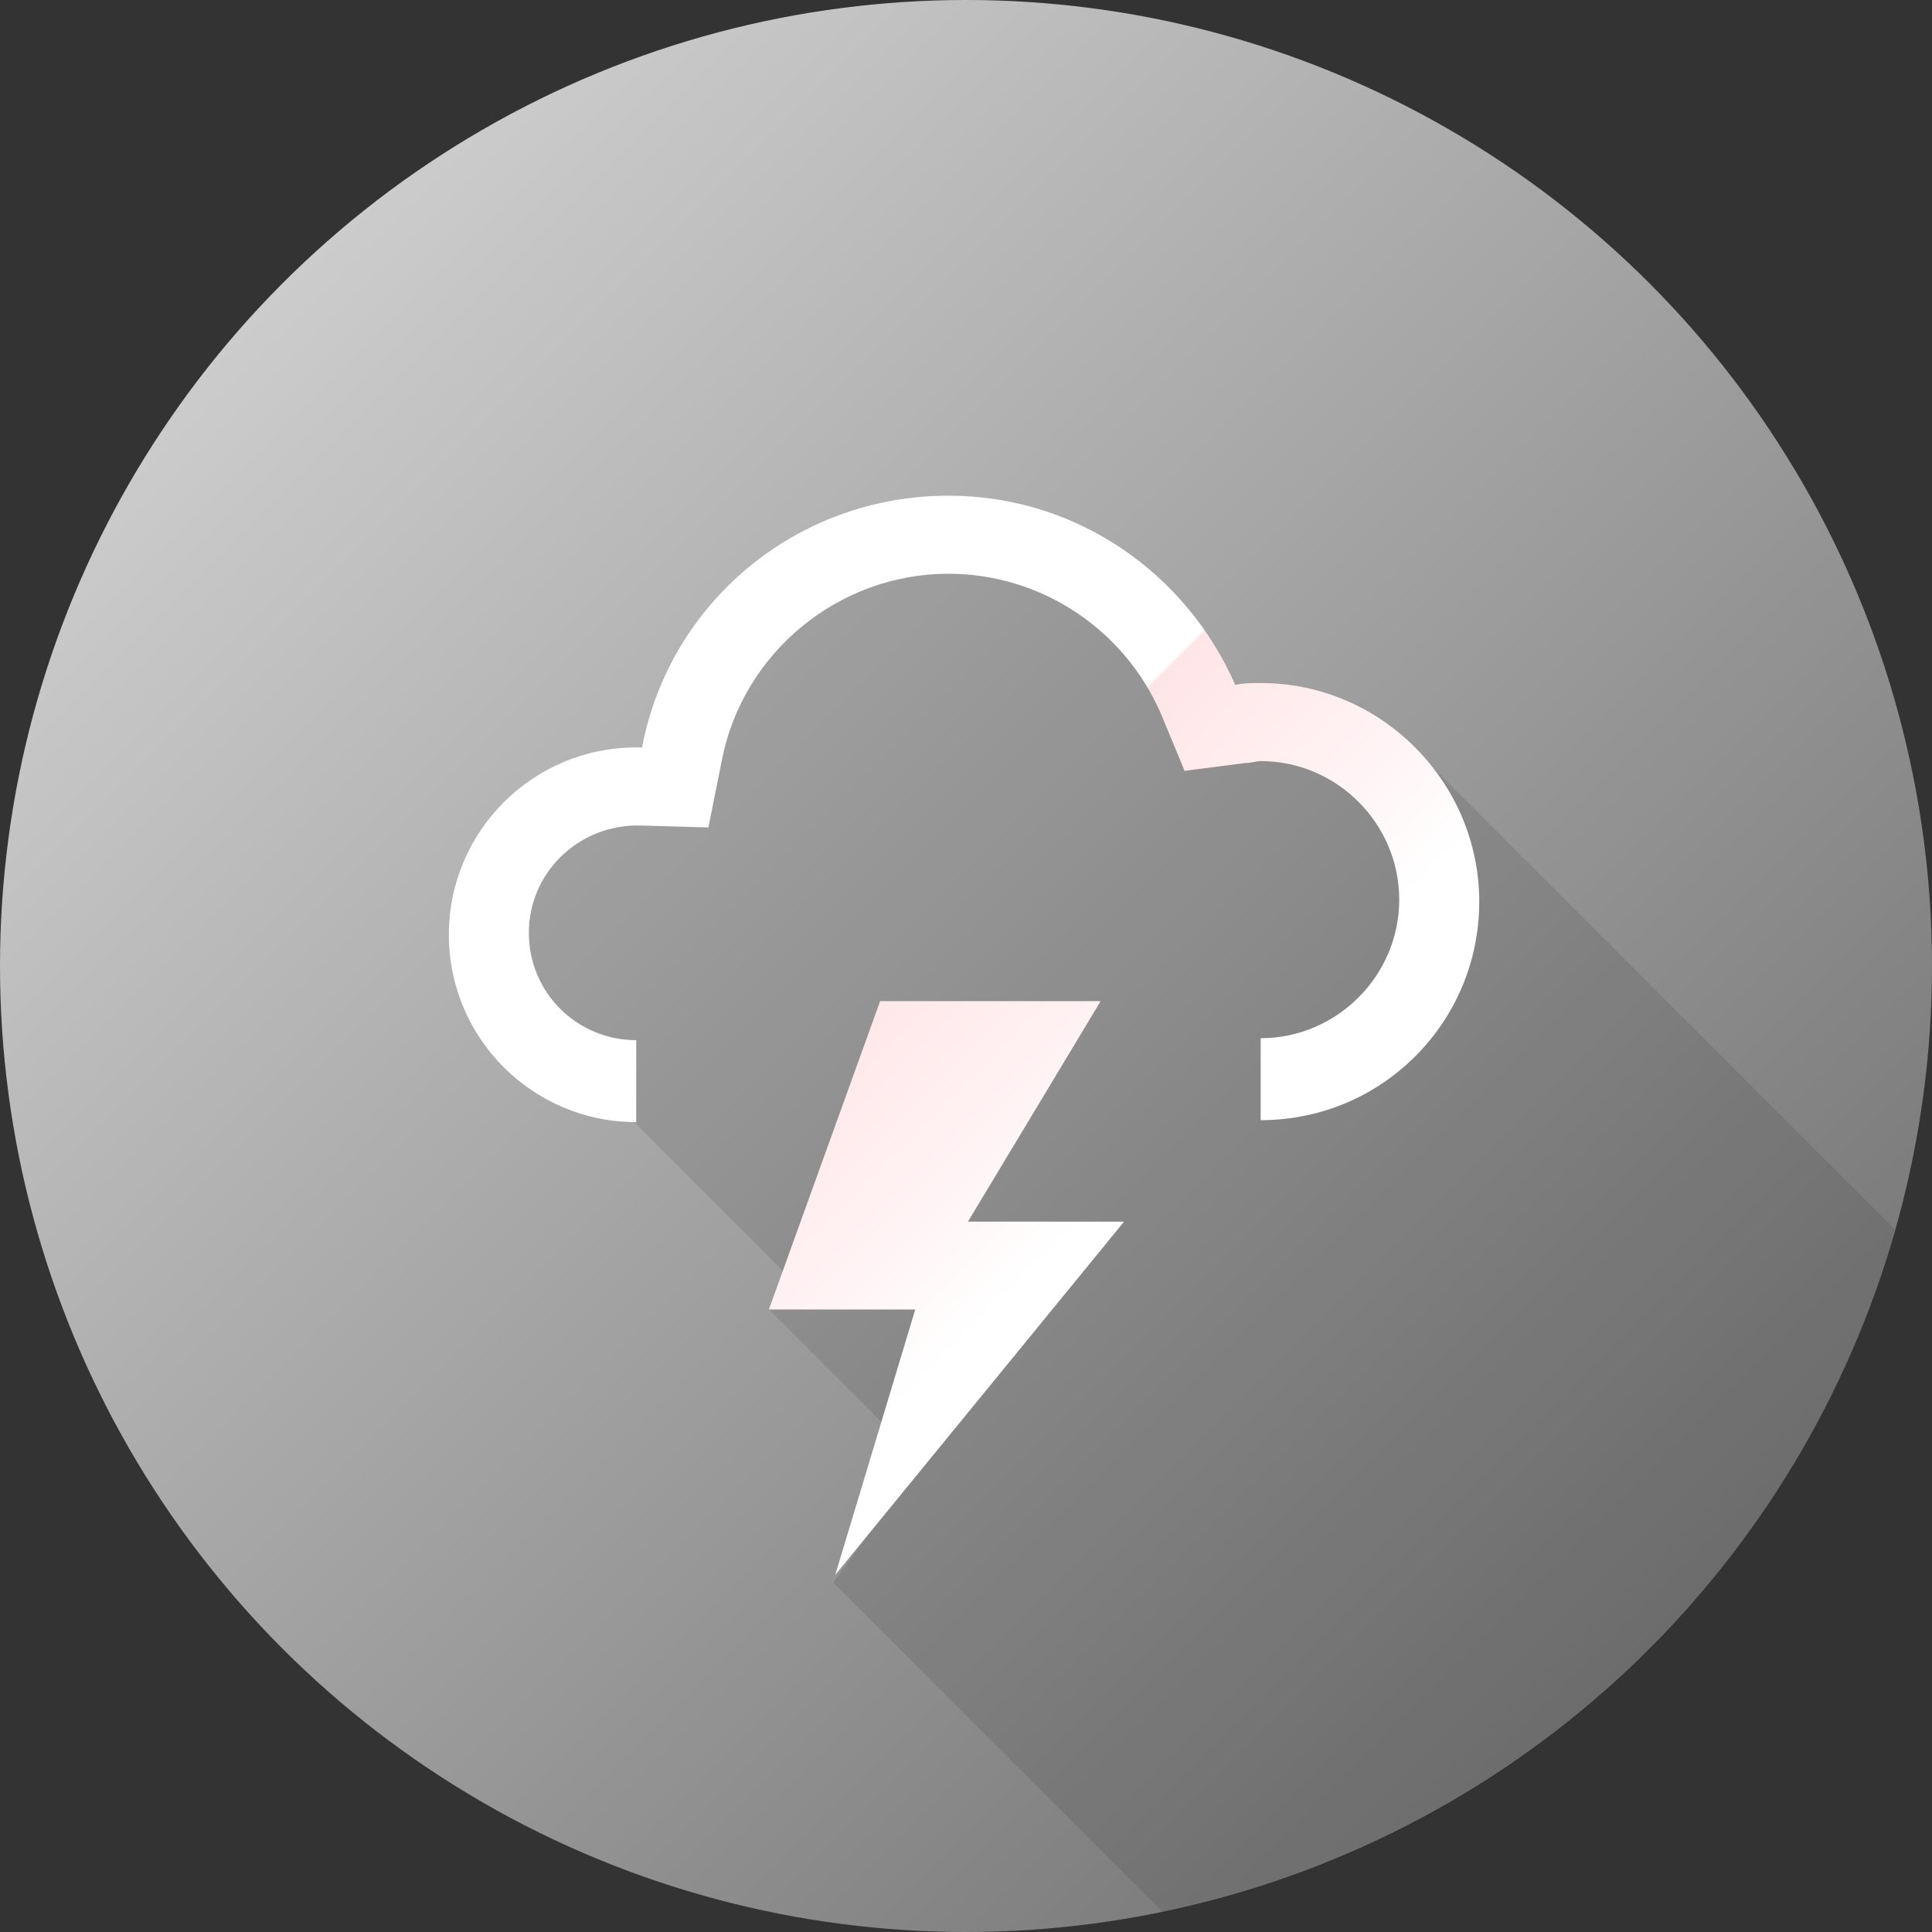 <?xml version="1.0" encoding="utf-8"?>
<!-- Generator: Adobe Illustrator 17.1.0, SVG Export Plug-In . SVG Version: 6.00 Build 0)  -->
<!DOCTYPE svg PUBLIC "-//W3C//DTD SVG 1.1//EN" "http://www.w3.org/Graphics/SVG/1.1/DTD/svg11.dtd">
<svg version="1.1" id="Layer_1" xmlns="http://www.w3.org/2000/svg" xmlns:xlink="http://www.w3.org/1999/xlink" x="0px" y="0px"
	 viewBox="0 0 99 99" enable-background="new 0 0 99 99" xml:space="preserve">
<rect x="0" y="0" width="99" height="99" fill="#333333" stroke="none"/>
<linearGradient id="SVGID_1_" gradientUnits="userSpaceOnUse" x1="14.498" y1="14.498" x2="84.502" y2="84.502">
	<stop  offset="0" style="stop-color:#CCCCCC"/>
	<stop  offset="1" style="stop-color:#777777"/>
</linearGradient>
<circle fill="url(#SVGID_1_)" cx="49.5" cy="49.5" r="49.5"/>
<path opacity="0.12" fill="#231F20" d="M32.5,57.5l8.3,8.3l-1.4,1.3l7.8,7.8l-4.5,6.2L59.6,98c18.1-3.7,32.6-17.4,37.5-35L73.5,39.4
	l-2.1,2.8c-2-4.3-8.9-4.5-8.9-4.5s-0.2-5.6-10.6-9.1c-7.2-2.4-12.8,4.3-15.6,8.6l-4.9,3.7c0,0-7.4,1.9-6.9,7S32.5,57.5,32.5,57.5z"
	/>
<g>
	<linearGradient id="SVGID_2_" gradientUnits="userSpaceOnUse" x1="68.076" y1="84.421" x2="17.556" y2="33.902">
		<stop  offset="0.34" style="stop-color:#FFFFFF"/>
		<stop  offset="0.424" style="stop-color:#FFF4F5"/>
		<stop  offset="0.578" style="stop-color:#FFE5E7"/>
		<stop  offset="0.58" style="stop-color:#FFFFFF"/>
	</linearGradient>
	<polygon fill-rule="evenodd" clip-rule="evenodd" fill="url(#SVGID_2_)" points="45.1,51.3 56.4,51.3 49.6,62.6 57.6,62.6 
		42.8,80.7 46.9,67.1 39.4,67.1 	"/>
	<linearGradient id="SVGID_3_" gradientUnits="userSpaceOnUse" x1="77.537" y1="74.96" x2="27.017" y2="24.441">
		<stop  offset="0.34" style="stop-color:#FFFFFF"/>
		<stop  offset="0.424" style="stop-color:#FFF4F5"/>
		<stop  offset="0.578" style="stop-color:#FFE5E7"/>
		<stop  offset="0.58" style="stop-color:#FFFFFF"/>
	</linearGradient>
	<path fill="url(#SVGID_3_)" d="M64.6,35c-0.4,0-0.9,0-1.3,0.1c-2.5-5.7-8.1-9.7-14.7-9.7c-7.8,0-14.3,5.5-15.7,12.9
		c-0.1,0-0.2,0-0.3,0c-5.3,0-9.6,4.3-9.6,9.6c0,5.3,4.3,9.6,9.6,9.6v-4.2c-3,0-5.5-2.4-5.5-5.5c0-3,2.4-5.4,5.4-5.5
		c0.1,0,0.2,0,0.3,0l3.5,0.1l0.7-3.5c1.1-5.5,6-9.5,11.6-9.5c4.7,0,9,2.8,10.9,7.2l1.2,2.9l3.1-0.4c0.3,0,0.6-0.1,0.8-0.1
		c3.9,0,7.1,3.2,7.1,7.1c0,3.9-3.2,7.1-7.1,7.1v4.2c6.2,0,11.2-5,11.2-11.2C75.8,40.1,70.8,35,64.6,35z"/>
</g>
</svg>
